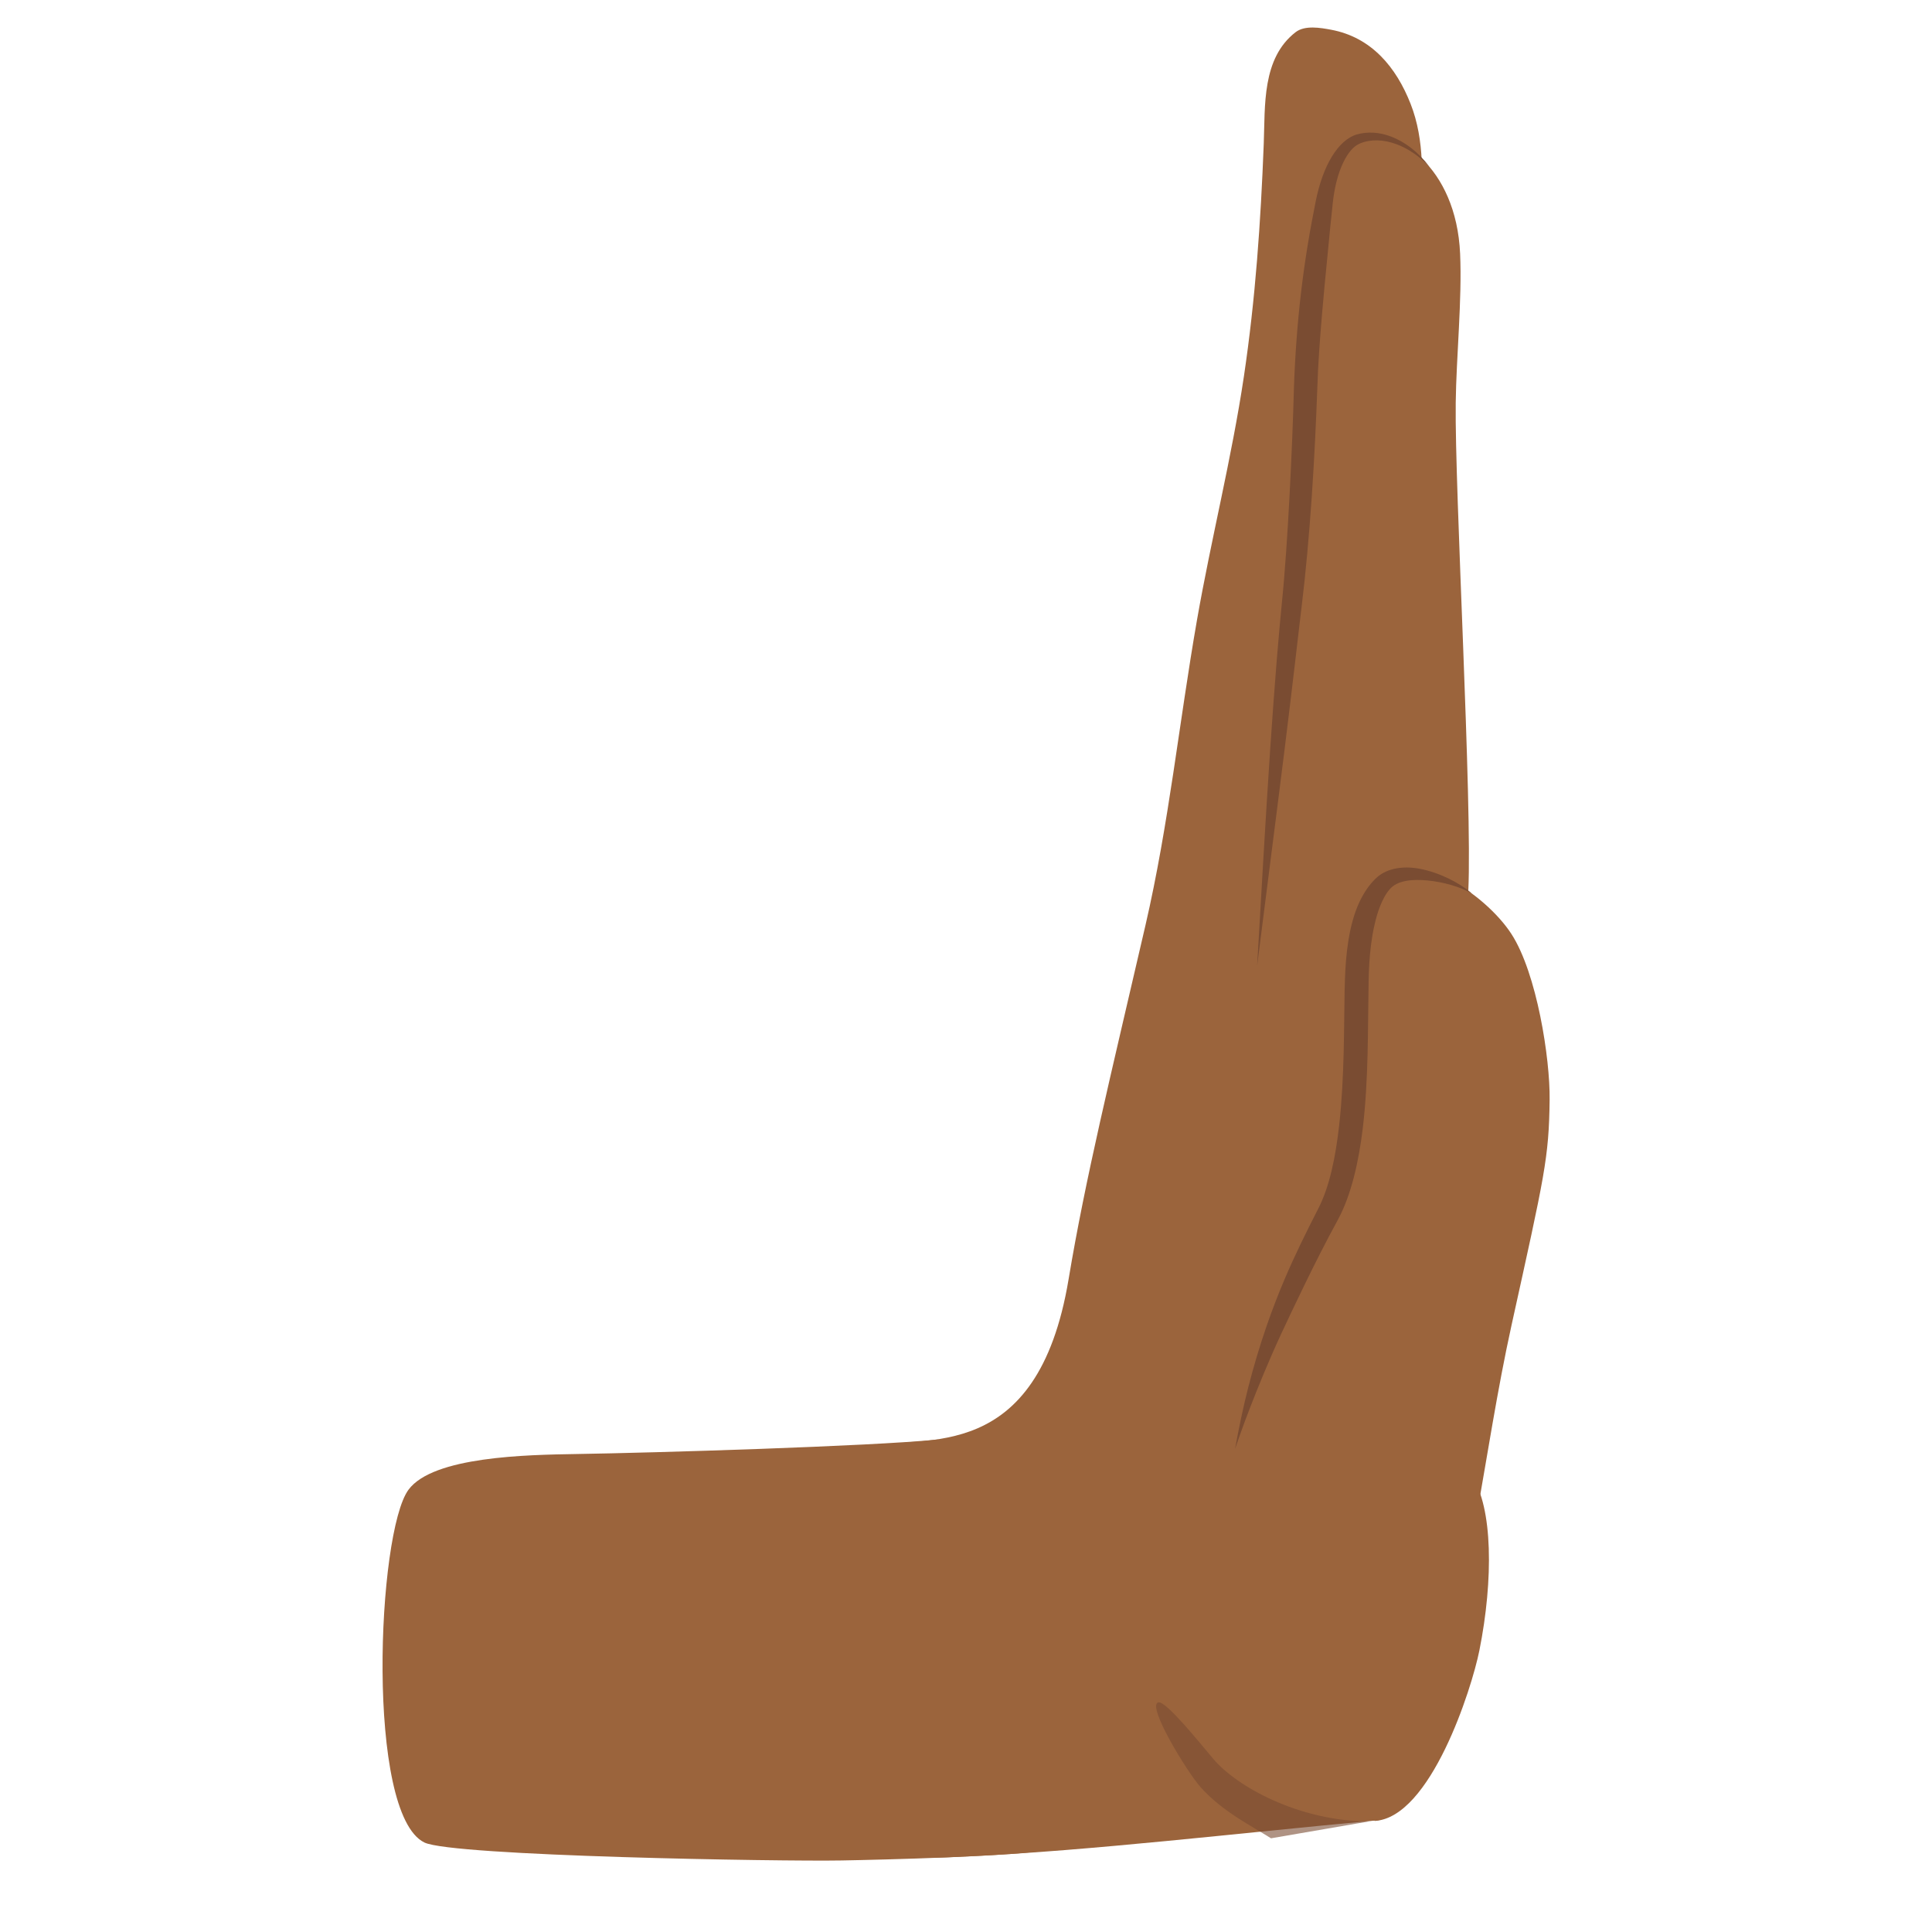 <?xml version='1.0' encoding='utf-8'?>
<svg xmlns="http://www.w3.org/2000/svg" width="128" height="128" version="1.1" xml:space="preserve" style="fill-rule:evenodd;clip-rule:evenodd;stroke-linejoin:round;stroke-miterlimit:2;" viewBox="0 0 128 128"><g transform="matrix(-1.359,0,0,1.359,174.361,-24.503)"><path d="M61.282,106.784C68.1,107.413 75.07,108.244 81.016,108.525C84.222,108.677 87.077,108.89 89.08,106.015C89.465,105.462 89.751,104.843 89.986,104.214C90.661,102.408 90.882,100.393 91.048,98.483C91.245,96.212 91.79,93.305 90.484,91.246C89.438,89.597 87.658,89.034 85.863,88.574C83.336,87.926 77.729,89.533 76.205,80.389C75.389,75.488 74.175,70.559 72.46,63.145C71.32,58.22 70.815,53.227 69.947,48.259C69.252,44.283 68.255,40.37 67.659,36.376C67.096,32.596 66.839,28.852 66.692,25.036C66.62,23.189 66.79,20.874 65.138,19.598C64.687,19.249 63.921,19.384 63.406,19.48C61.447,19.847 60.237,21.297 59.531,23.098C58.832,24.88 58.945,26.835 59.058,28.706C59.271,32.223 59.989,35.675 60.283,39.182C60.671,43.827 60.917,48.023 61.377,52.512" style="fill:#9b643c;" /></g><g transform="matrix(-1.359,0,0,1.359,174.361,-24.503)"><path d="M56.72,61.472C56.517,57.212 57.387,41.928 57.333,37.664C57.305,35.42 57.02,32.642 57.119,30.396C57.307,26.15 60.245,24.168 62.074,24.803C62.931,25.101 63.518,26.422 63.741,27.884C64.04,29.835 64.544,33.513 64.65,36.941C64.749,40.092 64.976,44.386 65.327,47.522C65.619,50.12 66.647,61.497 67.453,63.973" style="fill:#9b643c;" /></g><g transform="matrix(-1.359,0,0,1.359,174.361,-24.503)"><path d="M73.276,101.869C71.15,104.71 66.979,107.09 61.244,106.785C59.789,106.708 59.688,104.014 58.621,101.148C56.542,95.558 56.012,88.984 54.609,82.619C53.002,75.33 52.788,74.498 52.755,71.632C52.732,69.634 53.375,65.484 54.616,63.565C55.873,61.62 59.52,59.101 61.36,60.982C62.619,62.269 62.675,64.088 62.71,65.778C62.77,68.637 62.652,71.509 62.773,74.365C63.077,81.553 67.186,77.739 67.459,88.512" style="fill:#9b643c;" /></g><g transform="matrix(-1.359,0,0,1.359,174.361,-24.503)"><path d="M58.621,26.152C59.164,25.427 59.825,24.938 60.487,24.687C61.063,24.468 61.639,24.439 62.15,24.584C62.614,24.717 63.026,25.106 63.365,25.655C63.724,26.236 63.989,27.005 64.154,27.821C64.272,28.426 64.424,29.193 64.565,30.073C64.678,30.771 64.786,31.537 64.88,32.342C65.05,33.801 65.168,35.388 65.22,36.923C65.261,38.494 65.337,40.35 65.435,42.205C65.534,44.056 65.654,45.905 65.813,47.467C65.872,48.074 65.966,49.062 66.065,50.29C66.163,51.511 66.271,52.968 66.376,54.522C66.618,58.124 66.847,62.237 67.014,65.113C66.658,62.254 66.124,58.171 65.679,54.589C65.488,53.044 65.314,51.594 65.171,50.379C65.027,49.16 64.918,48.178 64.842,47.576C64.649,46.002 64.481,44.138 64.353,42.27C64.225,40.406 64.138,38.539 64.081,36.959C64.045,35.761 63.951,34.533 63.852,33.359C63.772,32.407 63.682,31.491 63.6,30.655C63.496,29.589 63.41,28.655 63.329,27.948C63.252,27.208 63.083,26.504 62.817,25.955C62.602,25.51 62.34,25.163 61.997,25.023C61.478,24.807 60.848,24.824 60.209,25.065C59.662,25.272 59.115,25.634 58.621,26.152Z" style="fill:#7a4c32;" /></g><g transform="matrix(-1.359,0,0,1.359,174.966,-24.366)"><path d="M57,61.482C57.599,60.957 58.592,60.461 59.533,60.283C60.346,60.129 61.099,60.263 61.585,60.672C61.95,60.99 62.241,61.415 62.469,61.897C62.605,62.182 62.712,62.489 62.8,62.804C63.167,64.119 63.174,65.575 63.195,66.237C63.23,67.928 63.197,70.451 63.462,72.801C63.635,74.33 63.926,75.786 64.486,76.863C65.086,78.036 65.632,79.147 66.095,80.232C66.432,81.022 66.728,81.794 66.992,82.557C67.342,83.567 67.633,84.553 67.886,85.537C68.145,86.55 68.351,87.551 68.537,88.568C68.22,87.632 67.875,86.718 67.504,85.791C67.263,85.189 67.013,84.587 66.746,83.976C66.458,83.316 66.148,82.653 65.824,81.971C65.618,81.537 65.406,81.097 65.188,80.647C64.68,79.603 64.136,78.515 63.514,77.378C62.882,76.203 62.512,74.614 62.31,72.936C62.023,70.548 62.067,67.98 62.031,66.261C62.025,65.647 62.025,64.304 61.749,63.07C61.674,62.732 61.586,62.403 61.462,62.099C61.337,61.79 61.194,61.504 60.99,61.275C60.625,60.849 59.901,60.78 59.15,60.853C58.362,60.93 57.554,61.166 57,61.482Z" style="fill:#7a4c32;" /></g><g transform="matrix(-0.606,0,0,1,121.743,0)"><path d="M50.601,120.641C44.492,120.426 40,111.897 39.159,109.348C37.607,104.649 37.701,99.843 39.978,97.816" style="fill:#9b643c;" /></g><g transform="matrix(-1,0,0,1,141.939,0)"><path d="M51.256,120.678C55.928,120.646 60.016,118.349 61.549,116.54C62.406,115.528 64.671,112.694 65.187,112.785C66.02,112.931 63.298,117.398 62.389,118.414C60.951,120.021 59.029,120.967 57.731,121.792" style="fill:#7a4c32;fill-opacity:0.6;" /></g><g transform="matrix(-1,0,0,1,141.548,0)"><path d="M79.408,95.373C83.98,95.827 98.228,96.251 103.377,96.333C106.657,96.386 112.857,96.496 114.483,98.697C116.569,101.522 117.332,120.168 113.43,122.071C111.576,122.976 89.779,123.334 85.782,123.26C83.19,123.213 74.265,123.003 71.71,122.518" style="fill:#9b643c;" /></g></svg>